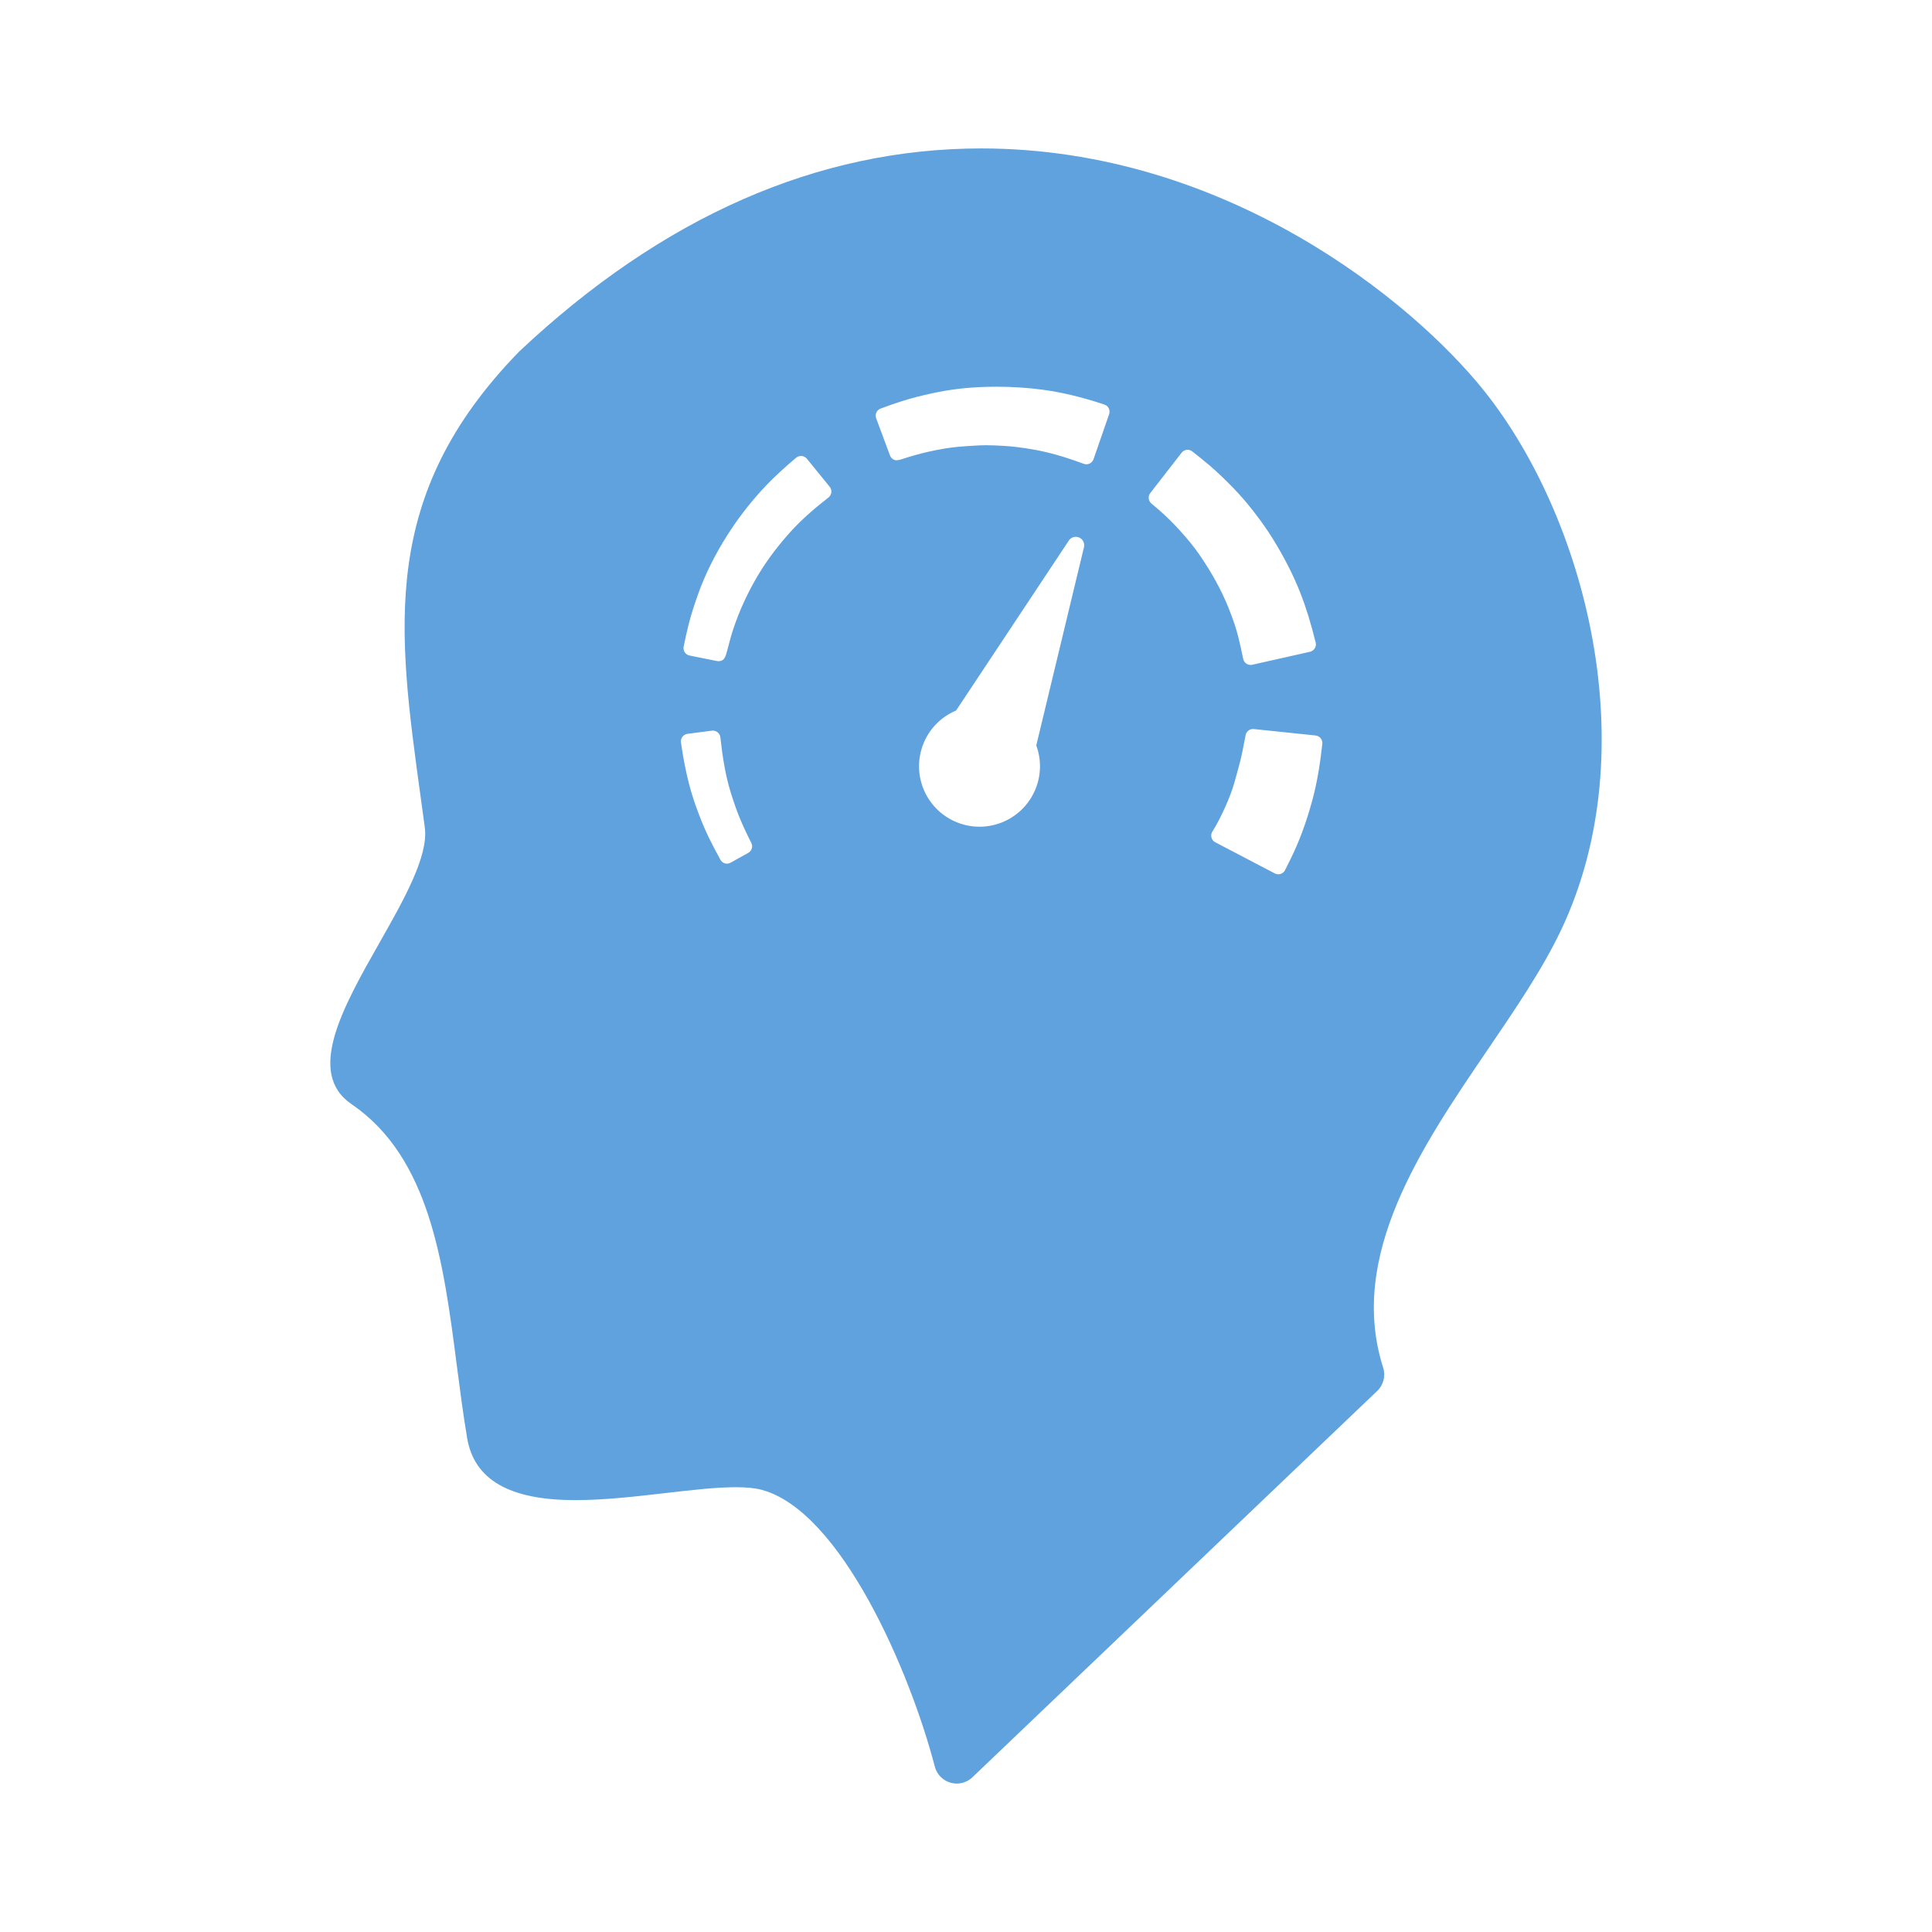<?xml version="1.0" encoding="utf-8"?>
<svg version="1.1" id="Layer_1" xmlns="http://www.w3.org/2000/svg" xmlns:xlink="http://www.w3.org/1999/xlink" x="0px" y="0px"
	  viewBox="0 0 512 512" enable-background="new 0 0 512 512" xml:space="preserve" width="32px" height="32px" fill="#5FA2DD">
<path d="M393.314,103.584c-19.071-23.861-68.609-64.246-133.306-64.246c-43.259,0-84.422,18.086-122.344,53.752
	c-0.065,0.063-0.129,0.125-0.191,0.189c-36.981,38.043-32.149,73.184-26.028,117.699c0.377,2.738,0.758,5.514,1.137,8.332
	c1.014,7.566-5.607,19.236-12.012,30.521c-9.622,16.959-19.572,34.494-7.416,42.777c20.771,14.158,24.38,42.02,27.872,68.979
	c0.829,6.402,1.688,13.023,2.761,19.459c1.85,11.104,11.219,16.502,28.641,16.502c7.747,0,16.021-0.957,24.027-1.883
	c6.861-0.793,13.343-1.541,18.53-1.541c2.9,0,5.165,0.23,6.925,0.707c20.933,5.674,39.221,47.998,45.83,73.346
	c0.537,2.057,2.121,3.676,4.166,4.256c0.541,0.154,1.092,0.229,1.64,0.229c1.522,0,3.012-0.578,4.144-1.658L364.98,368.609
	c1.66-1.586,2.271-3.98,1.572-6.168c-9.473-29.639,10.213-58.566,27.587-84.1c7.581-11.141,14.741-21.662,19.638-32.025
	C436.367,198.504,420.095,137.094,393.314,103.584z M198.287,226.024l-4.654,2.583c-0.299,0.167-0.636,0.272-0.973,0.272
	c-0.188,0-0.372-0.024-0.555-0.078c-0.513-0.146-0.946-0.515-1.201-0.984c-1.326-2.413-2.309-4.305-3.189-6.116
	c-1.313-2.718-2.377-5.518-3.244-7.902c-1.688-4.649-2.922-9.794-3.88-16.171l-0.13-0.863c-0.078-0.531,0.059-1.076,0.382-1.504
	c0.324-0.429,0.808-0.712,1.343-0.783l6.469-0.843c0.535-0.065,1.074,0.08,1.496,0.415c0.424,0.326,0.695,0.822,0.755,1.354
	c0.493,4.45,1.206,9.685,2.776,14.725c0.976,3.126,1.879,5.613,2.84,7.808c0.5,1.138,1.045,2.355,1.635,3.541l0.951,1.902
	C199.586,224.339,199.223,225.507,198.287,226.024z M220.313,130.491c-0.059,0.531-0.333,1.021-0.756,1.349
	c-2.983,2.338-6.838,5.492-10.195,9.238c-3.807,4.242-6.859,8.44-9.335,12.838c-2.728,4.84-4.85,9.802-6.313,14.743
	c-0.046,0.152-0.222,0.83-0.437,1.636c-0.201,0.753-0.428,1.617-0.611,2.29c-0.397,1.471-0.713,2.637-2.26,2.637
	c-0.005,0-0.01,0-0.016,0c-0.128-0.001-0.258-0.013-0.385-0.038l-7.262-1.461c-0.522-0.11-0.98-0.415-1.275-0.861
	c-0.293-0.443-0.399-0.985-0.292-1.513c0.366-1.776,0.802-3.852,1.325-5.905c0.75-2.943,1.723-5.799,2.49-7.957
	c1.826-5.152,4.418-10.393,7.705-15.581c2.672-4.218,5.754-8.246,9.154-11.98c3.135-3.448,6.527-6.418,9.135-8.62
	c0.41-0.352,0.941-0.518,1.479-0.467c0.535,0.051,1.029,0.313,1.369,0.731l6.045,7.43
	C220.217,129.417,220.373,129.951,220.313,130.491z M287.265,145.015l-12.642,52.531c1.369,3.735,1.363,7.984-0.354,11.917
	c-3.533,8.11-12.977,11.824-21.089,8.287c-8.114-3.535-11.825-12.975-8.29-21.087c1.713-3.938,4.818-6.828,8.485-8.367l29.87-45.037
	c0.596-0.896,1.754-1.24,2.742-0.808C286.979,142.881,287.517,143.96,287.265,145.015z M293.932,109.758l-4.135,11.937
	c-0.177,0.508-0.551,0.924-1.037,1.154c-0.271,0.128-0.564,0.192-0.855,0.192c-0.236,0-0.472-0.04-0.695-0.119
	c-5.186-1.916-9.281-3.081-13.281-3.781c-3.121-0.55-5.729-0.866-8.198-0.996c-1.594-0.084-3.032-0.155-4.457-0.155
	c-0.63,0-1.206,0.014-1.761,0.042c-2.178,0.109-3.969,0.231-5.627,0.384c-2.296,0.207-4.793,0.622-7.856,1.303
	c-2.106,0.471-4.347,1.096-7.048,1.968c-0.182,0.059-1.348,0.489-2.061,0.158c-0.487-0.228-0.871-0.628-1.061-1.128l-3.668-9.869
	c-0.188-0.495-0.166-1.051,0.057-1.535c0.224-0.484,0.63-0.858,1.129-1.042c2.083-0.766,3.844-1.391,5.67-1.97
	c2.452-0.778,5.129-1.474,8.188-2.12c4.189-0.895,8.406-1.429,12.537-1.6c1.456-0.063,2.92-0.095,4.34-0.095
	c4.205,0,8.359,0.269,12.348,0.813c4.824,0.647,9.959,1.872,15.697,3.735l0.506,0.165c0.51,0.167,0.932,0.532,1.172,1.014
	C294.072,108.695,294.107,109.255,293.932,109.758z M312.775,140.702c-1.879-2.075-3.644-3.826-5.396-5.348
	c-0.723-0.629-2.258-1.924-2.258-1.928c-0.82-0.693-0.945-1.913-0.289-2.759l8.307-10.693c0.325-0.423,0.808-0.691,1.336-0.759
	c0.527-0.066,1.063,0.084,1.479,0.41c1.444,1.134,3.122,2.454,4.745,3.848c2.342,2.009,4.486,4.16,6.096,5.807
	c1.868,1.913,3.734,4.075,5.545,6.424c2.007,2.604,3.559,4.812,4.883,6.952c3.092,4.985,5.502,9.702,7.363,14.433
	c1.523,3.871,2.82,8.067,4.082,13.198c0.129,0.525,0.041,1.077-0.24,1.534c-0.283,0.457-0.739,0.781-1.264,0.904l-15.299,3.442
	c-0.147,0.035-0.297,0.051-0.439,0.051c-0.387,0-0.764-0.111-1.088-0.321c-0.453-0.294-0.769-0.749-0.876-1.278
	c-0.45-2.194-0.882-4.117-1.323-5.884c-0.557-2.224-1.367-4.642-2.557-7.607c-1.88-4.691-4.416-9.331-7.764-14.184
	C316.51,145.044,314.908,143.06,312.775,140.702z M350.428,197.127c-0.454,4.104-1.167,9.514-2.648,14.955
	c-1.616,5.946-3.535,11.115-5.877,15.796l-1.348,2.712c-0.24,0.48-0.664,0.846-1.176,1.011c-0.201,0.063-0.408,0.095-0.616,0.095
	c-0.321,0-0.641-0.077-0.931-0.229l-15.773-8.254c-0.499-0.266-0.864-0.72-1.008-1.262c-0.143-0.548-0.051-1.126,0.254-1.601
	c2.124-3.298,4.852-9.378,5.836-13.012c0.178-0.647,0.357-1.295,0.536-1.941c0.574-2.059,1.117-4.01,1.532-6.026l0.891-4.558
	c0.197-1.018,1.141-1.717,2.172-1.609l16.371,1.705c0.531,0.063,1.02,0.326,1.354,0.741
	C350.331,196.065,350.484,196.599,350.428,197.127z"/>
</svg>